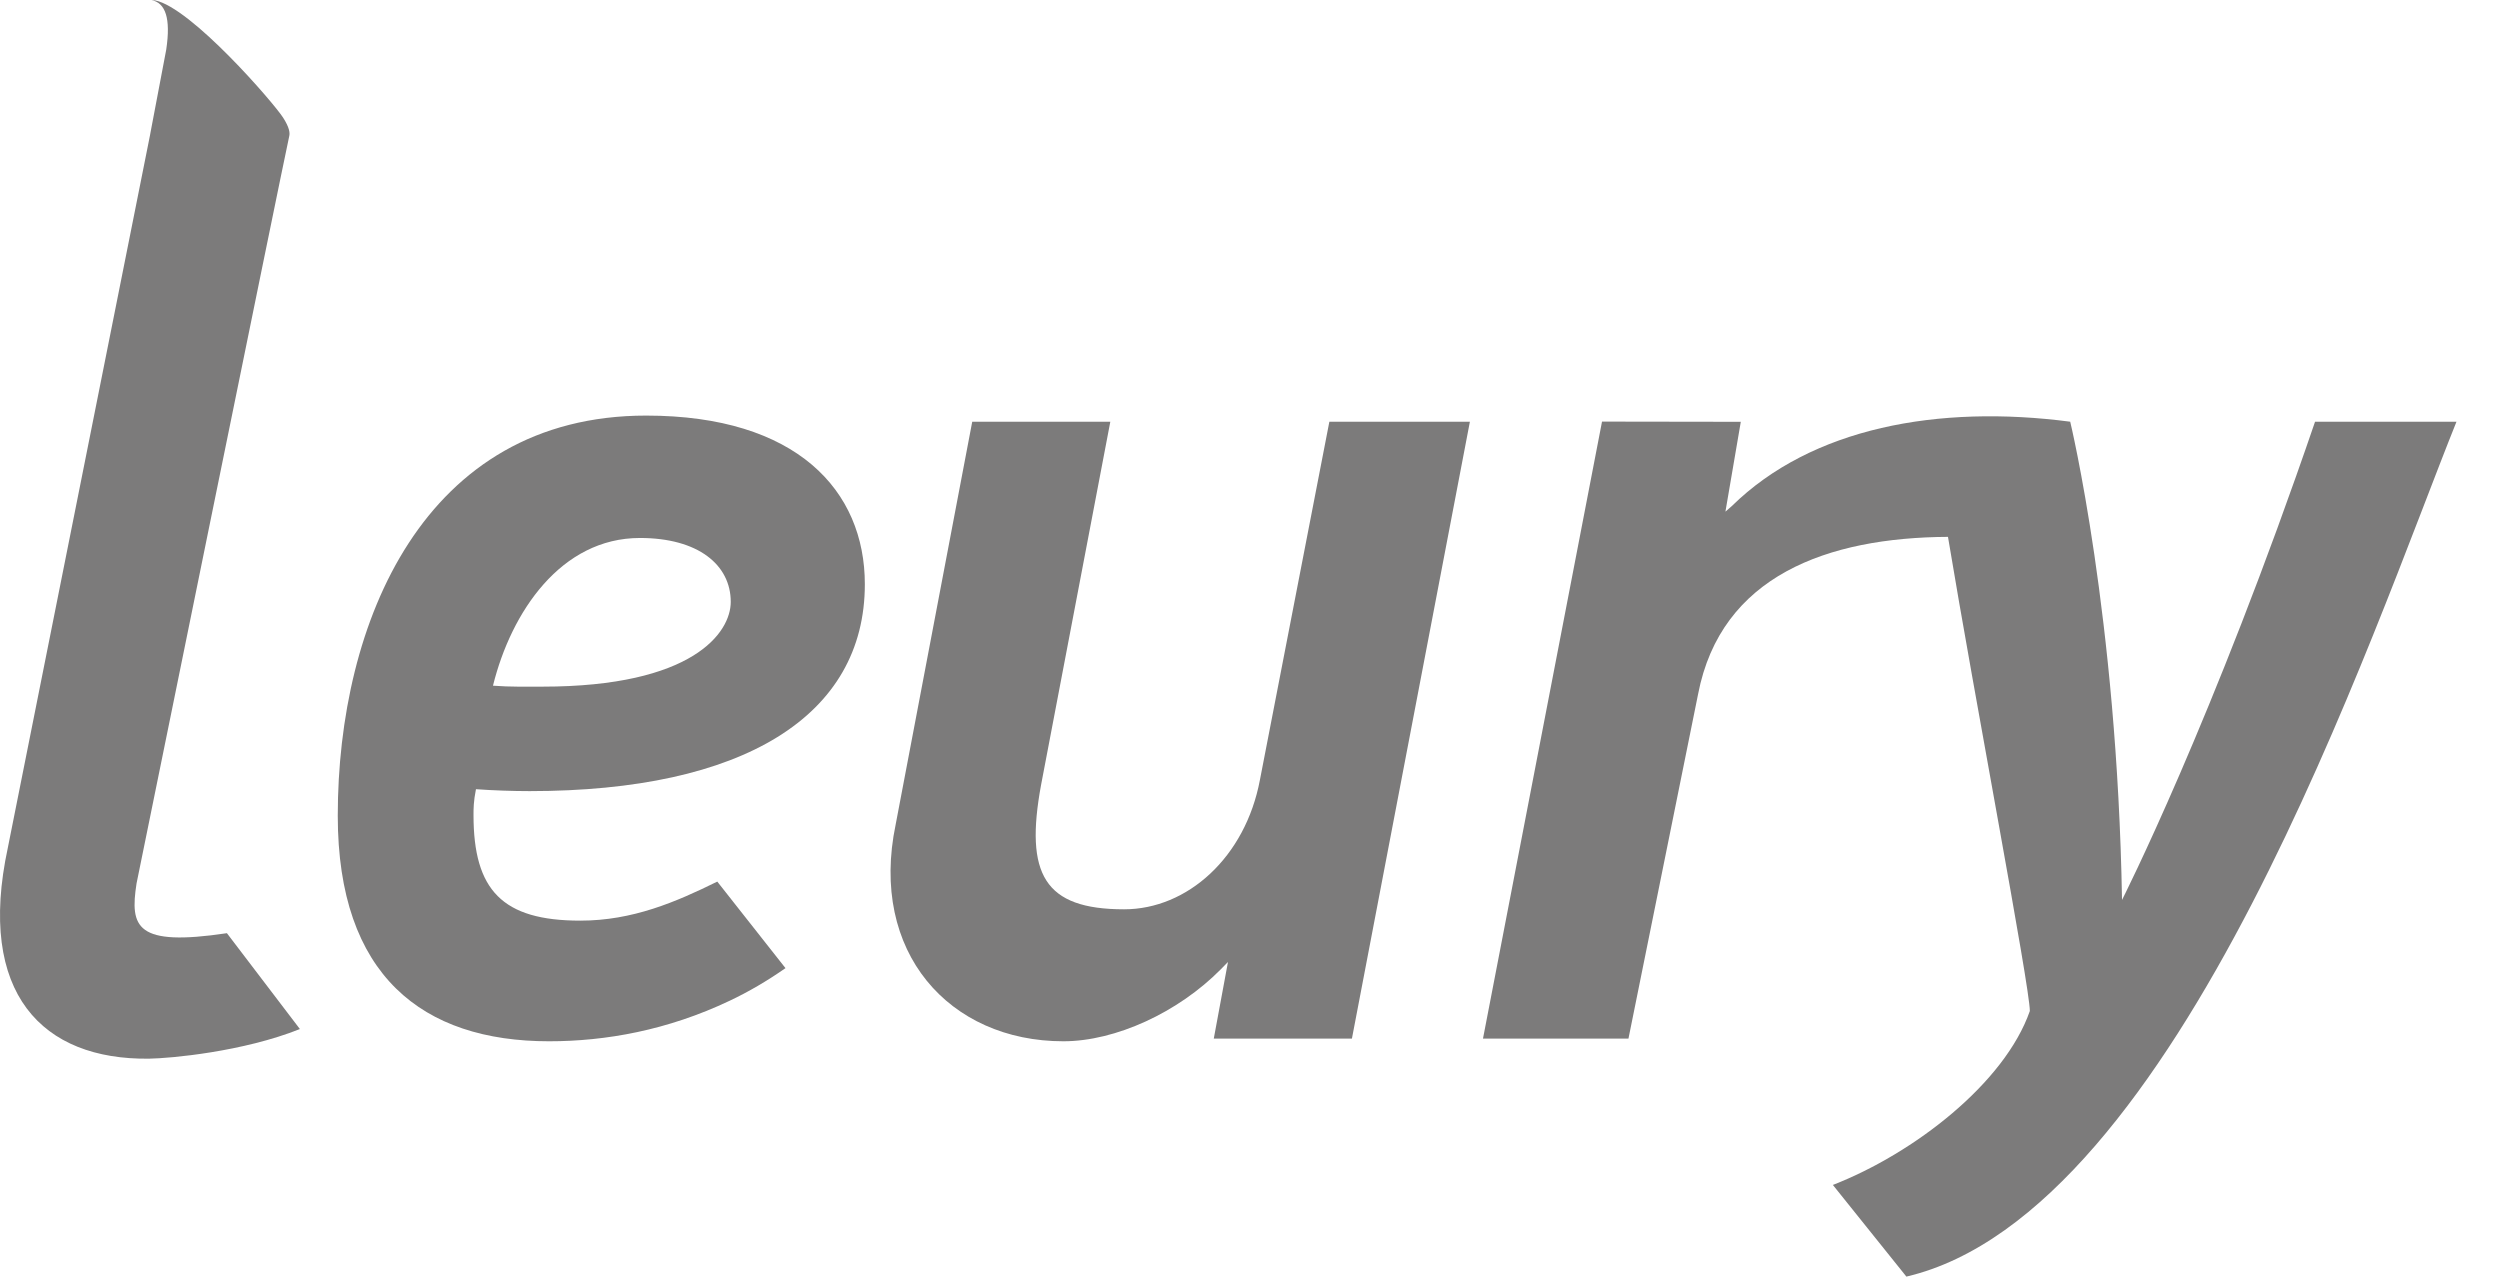 <svg width="47" height="24" viewBox="0 0 47 24" fill="none" xmlns="http://www.w3.org/2000/svg">
<path d="M23.687 14.66C23.413 16.119 22.321 17.095 21.133 17.095C19.627 17.095 19.264 16.432 19.572 14.757L20.874 7.928H18.278L16.839 15.498C16.337 17.899 17.846 19.576 19.991 19.576C20.973 19.576 22.151 19.033 22.951 18.223L23.086 18.085L22.819 19.526H25.416L27.634 7.928H24.992L23.687 14.66Z" fill="#7C7B7B"/>
<path d="M10.91 17.308C9.442 17.308 8.902 16.735 8.902 15.323C8.902 15.207 8.902 15.068 8.948 14.837C9.268 14.86 9.637 14.873 9.957 14.873C13.976 14.873 16.259 13.46 16.259 10.983C16.259 9.224 14.981 7.813 12.148 7.813C7.971 7.813 6.35 11.701 6.35 15.336C6.35 18.345 7.948 19.576 10.322 19.576C11.384 19.576 12.549 19.37 13.72 18.813C14.069 18.648 14.419 18.444 14.767 18.201L13.485 16.574C12.707 16.958 11.893 17.308 10.91 17.308ZM12.031 10.114C13.127 10.114 13.738 10.62 13.738 11.315C13.738 11.893 13.028 12.909 10.197 12.909C9.923 12.909 9.588 12.916 9.268 12.891C9.611 11.503 10.547 10.114 12.031 10.114Z" fill="#7C7B7B"/>
<path d="M43.523 7.928C41.59 13.583 39.894 16.919 39.894 16.919C39.804 11.589 38.92 7.928 38.92 7.928C36.441 7.603 34.06 8.038 32.555 9.517L32.438 9.619L32.727 7.93L30.118 7.926L27.88 19.526H30.615L31.924 13.05C32.354 10.822 34.361 10.105 36.622 10.093C37.121 13.108 38.161 18.553 38.161 19.007C37.687 20.362 35.989 21.68 34.458 22.277L35.84 24C40.956 22.804 44.598 11.864 46.182 7.928H43.523Z" fill="#7C7B7B"/>
<path d="M4.266 17.544C2.555 17.8 2.44 17.433 2.567 16.609C2.567 16.609 5.289 3.238 5.439 2.553C5.451 2.499 5.443 2.399 5.322 2.211C5.14 1.928 3.595 0.143 2.914 0.007L2.856 0.001L2.851 0.001C3.11 0.058 3.214 0.339 3.125 0.934L2.826 2.509V2.51L2.818 2.553L0.148 15.934C-0.444 18.683 0.802 19.929 2.803 19.903C3.205 19.897 4.571 19.773 5.638 19.346L4.266 17.544Z" fill="#7C7B7B"/>
</svg>
